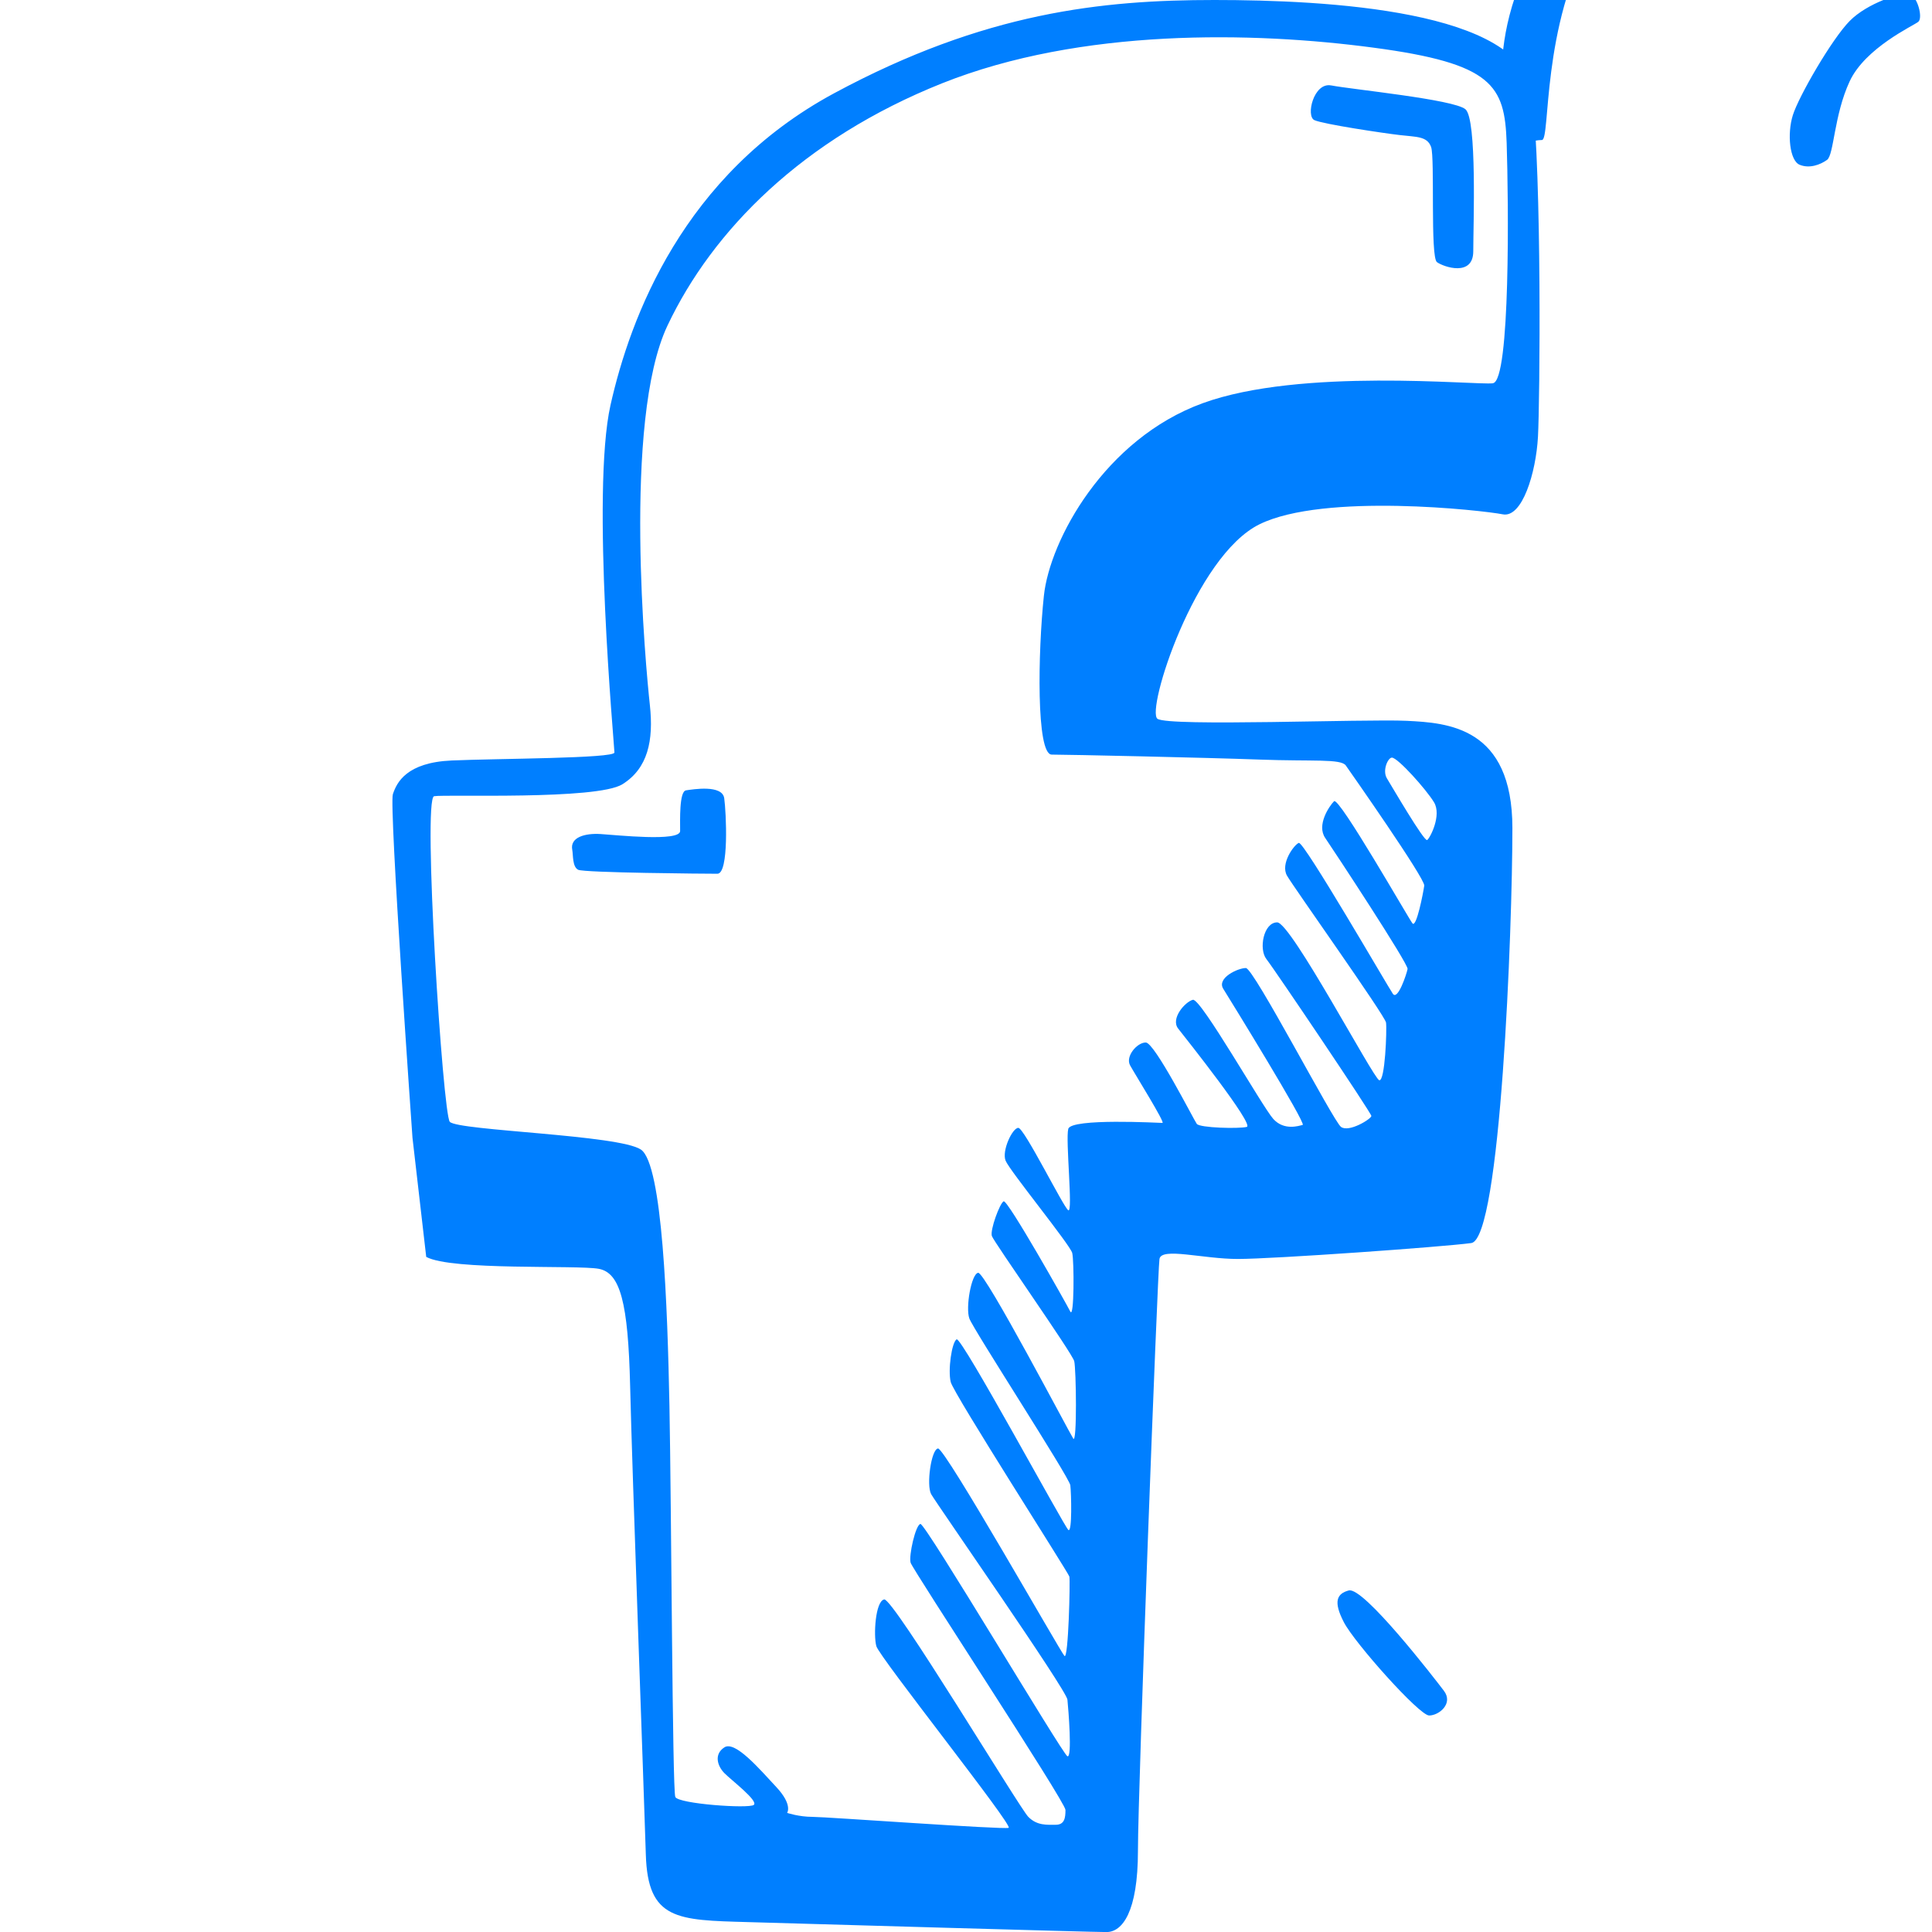 <svg width="64" height="64" xmlns="http://www.w3.org/2000/svg">

 <g>
  <title>background</title>
  <rect fill="none" id="canvas_background" height="402" width="582" y="-1" x="-1"/>
 </g>
 <g>
  <title>Layer 1</title>
  <path fill="#007fff" id="svg_1" d="m50.752,3.09c-0.325,-2.76 -6.82,-3.09 -10.522,-3.09s-7.6,0.395 -12.6,3.09c-5.002,2.698 -6.756,7.434 -7.406,10.328s0.13,11.313 0.13,11.51c0,0.198 -3.897,0.198 -5.39,0.264c-1.495,0.066 -1.82,0.724 -1.95,1.118c-0.13,0.395 0.65,11.38 0.65,11.38l0.455,3.946c0.843,0.46 5,0.263 5.715,0.395c0.714,0.133 0.974,1.12 1.04,3.882c0.064,2.763 0.454,13.353 0.52,15.523c0.064,2.17 1.038,2.17 3.377,2.236s11.366,0.33 11.885,0.33s1.04,-0.658 1.04,-2.697c0,-2.04 0.65,-19.207 0.713,-19.6c0.065,-0.396 1.43,0 2.598,0s6.755,-0.396 7.73,-0.527c0.973,-0.132 1.363,-10.393 1.363,-13.747s-2.142,-3.487 -3.506,-3.553c-1.364,-0.066 -7.86,0.197 -8.25,-0.066c-0.39,-0.262 1.235,-5.393 3.38,-6.445c2.142,-1.052 7.404,-0.46 8.053,-0.33c0.65,0.133 1.104,-1.38 1.17,-2.564c0.065,-1.183 0.13,-8.616 -0.195,-11.38l0,-0.003zm-4.644,22.007c0.195,0 1.137,1.052 1.396,1.48s-0.13,1.184 -0.227,1.25c-0.097,0.066 -1.17,-1.776 -1.332,-2.04c-0.162,-0.263 0.033,-0.69 0.163,-0.69zm3.345,-12.4c-0.585,0.067 -6.365,-0.525 -9.613,0.66c-3.248,1.183 -5.066,4.538 -5.26,6.38c-0.196,1.84 -0.26,5.26 0.26,5.26s5.13,0.1 6.884,0.165c1.754,0.065 2.696,-0.034 2.858,0.196c0.162,0.23 2.63,3.75 2.598,3.98c-0.032,0.23 -0.26,1.413 -0.39,1.25s-2.436,-4.21 -2.598,-4.046c-0.162,0.164 -0.585,0.79 -0.292,1.217c0.292,0.428 2.76,4.177 2.728,4.34c-0.032,0.165 -0.325,1.053 -0.487,0.823c-0.16,-0.23 -2.954,-5.065 -3.117,-5c-0.162,0.067 -0.617,0.692 -0.39,1.086c0.227,0.395 3.248,4.637 3.28,4.867c0.032,0.23 -0.032,1.973 -0.227,1.908c-0.195,-0.065 -2.923,-5.228 -3.378,-5.228c-0.455,0 -0.617,0.888 -0.357,1.217c0.26,0.328 3.476,5.097 3.476,5.195s-0.747,0.56 -1.007,0.362c-0.26,-0.197 -2.89,-5.262 -3.15,-5.262s-0.975,0.33 -0.748,0.69c0.227,0.363 2.76,4.474 2.63,4.507c-0.13,0.033 -0.616,0.197 -0.973,-0.197c-0.358,-0.395 -2.404,-4.012 -2.664,-3.947c-0.26,0.066 -0.747,0.625 -0.487,0.954c0.26,0.33 2.532,3.19 2.272,3.256c-0.26,0.066 -1.56,0.033 -1.656,-0.1c-0.097,-0.13 -1.396,-2.696 -1.69,-2.696c-0.29,0 -0.68,0.46 -0.52,0.756c0.163,0.296 1.17,1.908 1.073,1.908c-0.098,0 -3.02,-0.164 -3.12,0.197c-0.096,0.362 0.163,2.795 0,2.697c-0.16,-0.1 -1.46,-2.73 -1.655,-2.73c-0.195,0 -0.552,0.756 -0.422,1.085c0.13,0.33 2.143,2.795 2.208,3.06s0.066,2.202 -0.064,1.94s-2.078,-3.717 -2.208,-3.652c-0.13,0.066 -0.455,0.954 -0.39,1.15s2.663,3.882 2.728,4.145s0.097,2.763 -0.032,2.565c-0.13,-0.197 -2.923,-5.525 -3.15,-5.492c-0.227,0.034 -0.422,1.152 -0.292,1.514c0.13,0.362 3.313,5.262 3.345,5.525c0.032,0.262 0.065,1.578 -0.065,1.48s-3.54,-6.414 -3.702,-6.315c-0.162,0.1 -0.292,1.02 -0.195,1.414c0.097,0.394 3.897,6.313 3.93,6.445c0.032,0.132 -0.032,2.763 -0.162,2.63c-0.13,-0.13 -3.962,-6.905 -4.19,-6.873c-0.226,0.033 -0.39,1.217 -0.226,1.513c0.162,0.296 4.482,6.48 4.514,6.808c0.033,0.33 0.163,1.94 0,1.875c-0.16,-0.066 -4.708,-7.73 -4.87,-7.696c-0.162,0.033 -0.39,1.052 -0.325,1.283c0.065,0.23 5.13,7.926 5.13,8.19s-0.03,0.492 -0.324,0.492c-0.29,0 -0.616,0.033 -0.908,-0.263c-0.292,-0.296 -4.482,-7.268 -4.774,-7.202c-0.292,0.066 -0.357,1.184 -0.26,1.546c0.097,0.362 4.547,5.953 4.384,6.02c-0.162,0.065 -6.04,-0.363 -6.495,-0.363c-0.455,0 -0.844,-0.132 -0.844,-0.132s0.195,-0.263 -0.357,-0.855s-1.364,-1.546 -1.72,-1.316c-0.358,0.23 -0.228,0.625 0,0.855c0.226,0.23 1.136,0.92 0.973,1.052c-0.163,0.13 -2.502,-0.034 -2.6,-0.264c-0.096,-0.23 -0.13,-9.67 -0.194,-12.958c-0.065,-3.29 -0.227,-7.992 -0.942,-8.485c-0.714,-0.493 -6.04,-0.625 -6.333,-0.92c-0.23,-0.234 -0.908,-10.722 -0.52,-10.788c0.39,-0.066 5.392,0.132 6.236,-0.395c0.844,-0.526 1.04,-1.447 0.91,-2.63c-0.13,-1.185 -0.91,-9.407 0.584,-12.564s4.482,-6.183 9.093,-8.025c4.611,-1.841 10.326,-1.711 14.289,-1.183c3.962,0.526 4.352,1.25 4.417,3.157c0.063,1.91 0.128,7.895 -0.457,7.96l0,0.002zm-26.728,13.485c-0.227,0.032 -0.195,0.986 -0.195,1.347c0,0.362 -2.11,0.132 -2.63,0.1c-0.52,-0.034 -1.026,0.106 -0.943,0.525c0.032,0.164 0,0.56 0.195,0.658c0.195,0.1 4.222,0.132 4.612,0.132c0.39,0 0.292,-2.04 0.227,-2.5c-0.063,-0.46 -1.038,-0.296 -1.265,-0.263l-0.001,0.001zm32.768,-32.759c-1.038,0.526 -2.987,2.105 -4.188,4.11c-1.202,2.007 -1.526,3.52 -1.56,4.836c-0.03,1.316 0.19,2.184 0.423,2.302c0.26,0.132 0.617,-0.033 0.91,-0.033c0.29,0 -0.033,-3.78 1.688,-6.774c1.72,-2.993 4.19,-3.716 4.612,-3.75c0.422,-0.032 0.357,-0.657 0.26,-1.117c-0.098,-0.462 -1.105,-0.1 -2.144,0.426l-0.001,0zm7.762,6.38c-0.26,-0.065 -1.396,0.297 -1.98,0.89c-0.586,0.59 -1.69,2.498 -1.885,3.123c-0.195,0.624 -0.104,1.51 0.227,1.643c0.324,0.132 0.68,0 0.908,-0.164c0.227,-0.165 0.227,-1.48 0.747,-2.6c0.52,-1.117 2.11,-1.84 2.273,-1.972c0.164,-0.132 -0.03,-0.855 -0.29,-0.92zm-19.161,3.027c-0.578,-0.11 -0.844,1.02 -0.552,1.15c0.292,0.133 2.273,0.43 2.825,0.494c0.552,0.066 0.91,0.033 1.04,0.395s-0.033,3.65 0.194,3.815c0.228,0.164 1.203,0.493 1.203,-0.362s0.13,-4.374 -0.26,-4.703c-0.39,-0.328 -3.767,-0.657 -4.45,-0.79l0,0.001zm0.585,49.856c-0.393,0.106 -0.52,0.362 -0.162,1.052c0.357,0.69 2.5,3.09 2.825,3.09c0.326,0 0.813,-0.394 0.488,-0.82c-0.325,-0.428 -2.663,-3.453 -3.15,-3.322l-0.001,0zm20.816,-53.968c-0.13,-0.1 -0.713,0.56 -0.584,0.79c0,0 2.696,3.55 3.053,4.044c0.357,0.494 0.714,0.593 1.072,0.396c0.356,-0.197 -0.13,-0.79 -0.39,-1.316s-3.02,-3.814 -3.15,-3.913l-0.001,-0.001z"/>
 </g>
</svg>